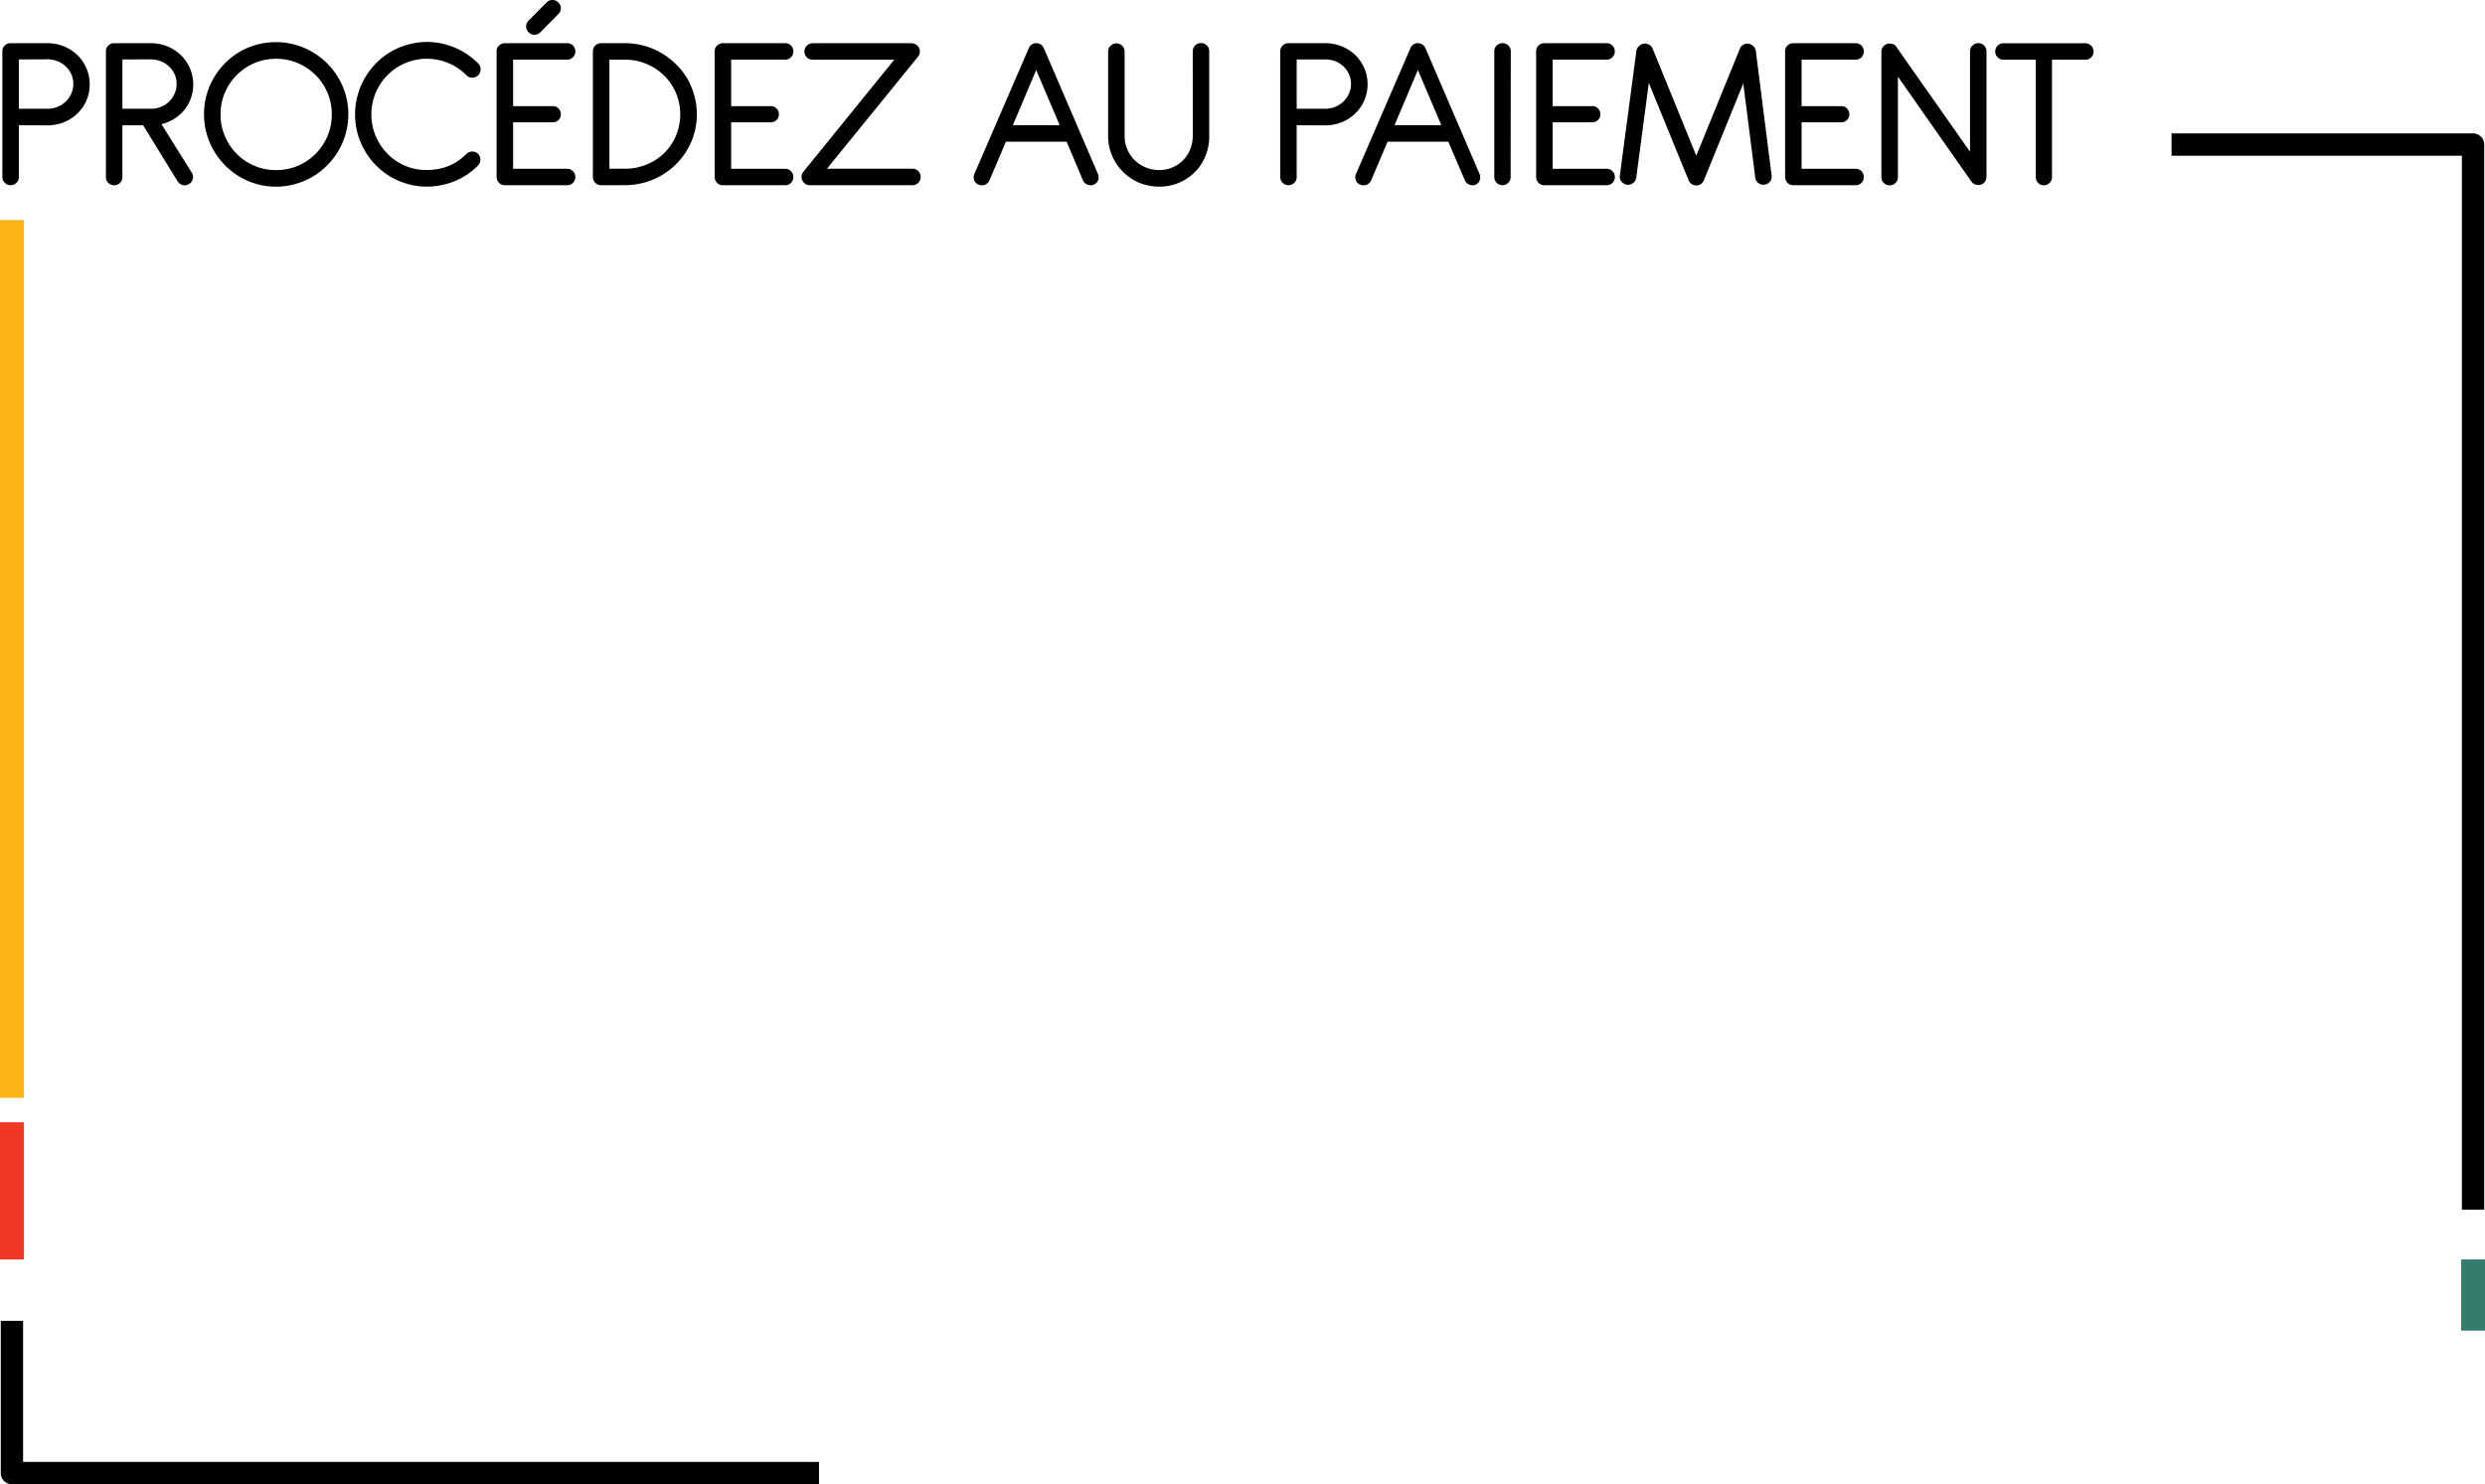 <svg id="Calque_1" data-name="Calque 1" xmlns="http://www.w3.org/2000/svg" viewBox="0 0 891 532.2"><defs><style>.cls-1{isolation:isolate;}.cls-2{fill:none;stroke:#000;}.cls-3{fill:#fcb316;}.cls-4{fill:#367c6e;}.cls-5{fill:#ef3924;}</style></defs><title>payment_frame</title><path d="M436.72,348.83h-8V-29.07H324.61v-8H432.72a4,4,0,0,1,4,4Z" transform="translate(454 84.9)"/><path d="M-160.35,447.29H-449.72a4,4,0,0,1-4-4V388.72h8v50.57h285.37Z" transform="translate(454 84.9)"/><g id="PROCÉDEZ_AU_PAIEMENT" data-name="PROCÉDEZ AU PAIEMENT" class="cls-1"><g class="cls-1"><path d="M-447.74-40.49v19.07a2.31,2.31,0,0,1-.72,1.72,2.39,2.39,0,0,1-1.73.7,2.39,2.39,0,0,1-1.74-.7,2.31,2.31,0,0,1-.72-1.72V-66.5a2.31,2.31,0,0,1,.72-1.74,2.46,2.46,0,0,1,1.74-.68h13.1a15.15,15.15,0,0,1,5.77,1.09,14.56,14.56,0,0,1,4.68,3,14.15,14.15,0,0,1,3.14,4.53,13.82,13.82,0,0,1,1.15,5.65A13.71,13.71,0,0,1-423.5-49a13.83,13.83,0,0,1-3.14,4.48,14.32,14.32,0,0,1-4.68,3,15.53,15.53,0,0,1-5.77,1.07Zm0-23.59V-45.4H-437a10,10,0,0,0,3.9-.76,9.91,9.91,0,0,0,3.1-2.05,9.61,9.61,0,0,0,2.05-3,8.92,8.92,0,0,0,.74-3.57,9,9,0,0,0-.76-3.69,9.31,9.31,0,0,0-2.07-2.94,9.59,9.59,0,0,0-3.12-2,10.51,10.51,0,0,0-3.92-.72Z" transform="translate(454 84.9)"/><path d="M-385.22-54.65a13.88,13.88,0,0,1-.88,5,13.89,13.89,0,0,1-2.43,4.13,14.51,14.51,0,0,1-3.71,3.06,14.45,14.45,0,0,1-4.68,1.72l11.31,18.09a2.39,2.39,0,0,1,.2,2,2.42,2.42,0,0,1-1.29,1.41,2.28,2.28,0,0,1-1.82.17,2.48,2.48,0,0,1-1.42-1.15l-12.44-20.24h-8.23v19.07a2.31,2.31,0,0,1-.72,1.72,2.39,2.39,0,0,1-1.74.7,2.39,2.39,0,0,1-1.73-.7,2.31,2.31,0,0,1-.72-1.72V-66.5a2.31,2.31,0,0,1,.72-1.74,2.45,2.45,0,0,1,1.73-.68H-400a15.15,15.15,0,0,1,5.77,1.09,14.78,14.78,0,0,1,4.68,3,14.15,14.15,0,0,1,3.14,4.53A13.82,13.82,0,0,1-385.22-54.65Zm-25.39-9.43V-45.4h10.69a10,10,0,0,0,3.9-.76,9.91,9.91,0,0,0,3.1-2.05,9.41,9.41,0,0,0,2-3,8.76,8.76,0,0,0,.75-3.57,9,9,0,0,0-.76-3.69A9.31,9.31,0,0,0-393-61.39a9.59,9.59,0,0,0-3.12-2,10.55,10.55,0,0,0-3.92-.72Z" transform="translate(454 84.9)"/><path d="M-345.15-67.28a25.52,25.52,0,0,1,8.07,5.44,25.8,25.8,0,0,1,5.47,8.05,24.56,24.56,0,0,1,2,9.87,25,25,0,0,1-.91,6.77,25.91,25.91,0,0,1-2.56,6.06,25.26,25.26,0,0,1-4,5.15,25.55,25.55,0,0,1-5.14,4,26.14,26.14,0,0,1-6.07,2.55,24.85,24.85,0,0,1-6.76.92,24.92,24.92,0,0,1-6.77-.92A26.14,26.14,0,0,1-367.87-22a24.5,24.5,0,0,1-5.1-4,25.78,25.78,0,0,1-3.94-5.15,25,25,0,0,1-2.54-6.06,25.36,25.36,0,0,1-.9-6.77,25.1,25.1,0,0,1,.9-6.75,25.07,25.07,0,0,1,2.54-6A25.38,25.38,0,0,1-373-61.84a25.19,25.19,0,0,1,5.1-4,24.91,24.91,0,0,1,6.07-2.55,25.31,25.31,0,0,1,6.77-.9A24.64,24.64,0,0,1-345.15-67.28ZM-363-62.72a20.3,20.3,0,0,0-6.47,4.37,20.58,20.58,0,0,0-4.35,6.47,19.83,19.83,0,0,0-1.6,8,20,20,0,0,0,1.6,8,20.49,20.49,0,0,0,4.35,6.5A20.47,20.47,0,0,0-363-25a20.16,20.16,0,0,0,8,1.59A20.09,20.09,0,0,0-347-25a20.67,20.67,0,0,0,6.49-4.37,20.55,20.55,0,0,0,4.37-6.5,20,20,0,0,0,1.6-8,19.83,19.83,0,0,0-1.6-8,20.64,20.64,0,0,0-4.37-6.47A20.5,20.5,0,0,0-347-62.72a19.92,19.92,0,0,0-8-1.6A20,20,0,0,0-363-62.72Z" transform="translate(454 84.9)"/><path d="M-282.18-60a2.47,2.47,0,0,1-.7,1.72,2.56,2.56,0,0,1-1.78.72,2.19,2.19,0,0,1-1.7-.68,20.82,20.82,0,0,0-6.82-4.57,20.51,20.51,0,0,0-7.76-1.52,20,20,0,0,0-7.94,1.6,20.5,20.5,0,0,0-6.49,4.37,20.59,20.59,0,0,0-4.37,6.51,20.09,20.09,0,0,0-1.6,8,20.06,20.06,0,0,0,1.54,7.8,20.89,20.89,0,0,0,4.25,6.51,20.43,20.43,0,0,0,6.44,4.47A19.74,19.74,0,0,0-301-23.45a21,21,0,0,0,7.72-1.36,19.38,19.38,0,0,0,6.83-4.52,2.56,2.56,0,0,1,1.75-.73,2.37,2.37,0,0,1,1.72.65,2.26,2.26,0,0,1,.72,1.75,2.39,2.39,0,0,1-.68,1.72,24.53,24.53,0,0,1-8.47,5.63A26.09,26.09,0,0,1-301-18.49a24.59,24.59,0,0,1-6.71-.92,25.92,25.92,0,0,1-6-2.55,25.16,25.16,0,0,1-5.11-4,25.23,25.23,0,0,1-3.94-5.15,26.16,26.16,0,0,1-2.54-6.06,25.51,25.51,0,0,1-.89-6.75,24.66,24.66,0,0,1,.86-6.51,25.75,25.75,0,0,1,2.43-6,26.8,26.8,0,0,1,3.84-5.19A24.84,24.84,0,0,1-314-65.68a24.93,24.93,0,0,1,6.13-2.67,24.87,24.87,0,0,1,7-1,25.1,25.1,0,0,1,9.57,1.91,25.42,25.42,0,0,1,8.41,5.66A2.35,2.35,0,0,1-282.18-60Z" transform="translate(454 84.9)"/><path d="M-273.17-19a2.29,2.29,0,0,1-1.64-.8,2.55,2.55,0,0,1-.63-1.74V-66.46a2.33,2.33,0,0,1,.74-1.78,2.6,2.6,0,0,1,1.8-.68h22.27a2.31,2.31,0,0,1,1.71.7,2.38,2.38,0,0,1,.71,1.76,2.39,2.39,0,0,1-.71,1.73,2.29,2.29,0,0,1-1.71.72h-19.89v17.67h14.66a2.26,2.26,0,0,1,1.76.68,2.45,2.45,0,0,1,.7,1.74,2.31,2.31,0,0,1-.7,1.7,2.45,2.45,0,0,1-1.76.68h-14.66v17.66h19.89a2.32,2.32,0,0,1,1.71.71,2.32,2.32,0,0,1,.71,1.71,2.44,2.44,0,0,1-.71,1.78,2.15,2.15,0,0,1-1.71.68Zm12.59-54.72a2.48,2.48,0,0,1-1.81.78,2.16,2.16,0,0,1-1.7-.74,2.34,2.34,0,0,1-.76-1.71,2.41,2.41,0,0,1,.76-1.8l6.4-6.47a2.37,2.37,0,0,1,1.75-.74,2.47,2.47,0,0,1,1.76.7,2.41,2.41,0,0,1,.78,1.75,2.37,2.37,0,0,1-.74,1.72Z" transform="translate(454 84.9)"/><path d="M-230.09-68.92a25.63,25.63,0,0,1,6.76.88,25,25,0,0,1,6.05,2.49,26.65,26.65,0,0,1,5.15,3.88,23.78,23.78,0,0,1,4,5,25.29,25.29,0,0,1,2.55,6,24.52,24.52,0,0,1,.92,6.73,24,24,0,0,1-2,9.81,25.06,25.06,0,0,1-5.45,7.91,25.12,25.12,0,0,1-8.07,5.29A25.6,25.6,0,0,1-230.09-19h-8.38a2.39,2.39,0,0,1-1.73-.7,2.31,2.31,0,0,1-.72-1.72V-66.5a2.31,2.31,0,0,1,.72-1.74,2.45,2.45,0,0,1,1.73-.68ZM-230-64h-6v40.1h6a20.76,20.76,0,0,0,8-1.53,20.13,20.13,0,0,0,6.5-4.21A20,20,0,0,0-211.2-36a19.65,19.65,0,0,0,1.59-7.94,19.65,19.65,0,0,0-1.59-7.89,20.2,20.2,0,0,0-4.35-6.36A20.53,20.53,0,0,0-222-62.44,20.15,20.15,0,0,0-230-64Z" transform="translate(454 84.9)"/><path d="M-195-19a2.31,2.31,0,0,1-1.64-.8,2.54,2.54,0,0,1-.62-1.74V-66.46a2.3,2.3,0,0,1,.74-1.78,2.56,2.56,0,0,1,1.79-.68h22.27a2.33,2.33,0,0,1,1.72.7,2.37,2.37,0,0,1,.7,1.76,2.39,2.39,0,0,1-.7,1.73,2.31,2.31,0,0,1-1.72.72h-19.89v17.67h14.66a2.25,2.25,0,0,1,1.76.68,2.41,2.41,0,0,1,.7,1.74,2.27,2.27,0,0,1-.7,1.7,2.44,2.44,0,0,1-1.76.68h-14.66v17.66h19.89a2.34,2.34,0,0,1,1.72.71,2.31,2.31,0,0,1,.7,1.71,2.44,2.44,0,0,1-.7,1.78,2.17,2.17,0,0,1-1.72.68Z" transform="translate(454 84.9)"/><path d="M-126.81-19h-37a1.93,1.93,0,0,1-1.4-.58,2.41,2.41,0,0,1-.88-1.68,2.32,2.32,0,0,1,.6-1.83L-132.31-64h-30.34a2.31,2.31,0,0,1-1.72-.72,2.43,2.43,0,0,1-.7-1.73,2.35,2.35,0,0,1,.74-1.74,2.45,2.45,0,0,1,1.76-.72h35.41a2.72,2.72,0,0,1,1.64.66,2.3,2.3,0,0,1,.84,1.66,2.46,2.46,0,0,1-.61,1.77l-33.27,40.92h31.75a2.31,2.31,0,0,1,1.72.72,2.43,2.43,0,0,1,.7,1.73,2.43,2.43,0,0,1-.7,1.74A2.31,2.31,0,0,1-126.81-19Z" transform="translate(454 84.9)"/><path d="M-71.24-34.6H-93.66l-6,14.12A2.39,2.39,0,0,1-101-19.14a2.46,2.46,0,0,1-2-.06,2.14,2.14,0,0,1-1.27-1.36,2.49,2.49,0,0,1,.14-1.87l19.46-45a2.29,2.29,0,0,1,2.26-1.48,2.33,2.33,0,0,1,1.32.39,2.43,2.43,0,0,1,.9,1.09l19.35,45a2.6,2.6,0,0,1,.13,1.89,2.12,2.12,0,0,1-1.23,1.34,2.35,2.35,0,0,1-1.91.06,2.39,2.39,0,0,1-1.4-1.3Zm-20.35-4.91H-73.3l-9.17-21.57Z" transform="translate(454 84.9)"/><path d="M-25.84-66.54a2.31,2.31,0,0,1,.72-1.72,2.43,2.43,0,0,1,1.74-.7,2.41,2.41,0,0,1,1.75.7,2.33,2.33,0,0,1,.7,1.72V-36a17.88,17.88,0,0,1-1.3,6.82,17.11,17.11,0,0,1-3.63,5.56,17.34,17.34,0,0,1-5.5,3.74,17.13,17.13,0,0,1-7,1.39,17.78,17.78,0,0,1-7.08-1.39A17.91,17.91,0,0,1-51-23.66a17.15,17.15,0,0,1-3.77-5.56A17.2,17.2,0,0,1-56.18-36V-66.38a2.35,2.35,0,0,1,.72-1.76,2.39,2.39,0,0,1,1.73-.7,2.39,2.39,0,0,1,1.74.7,2.35,2.35,0,0,1,.72,1.75v30.2a12.49,12.49,0,0,0,1,5,12.37,12.37,0,0,0,2.73,4.05,12.65,12.65,0,0,0,4.09,2.71,13,13,0,0,0,5.09,1,12.45,12.45,0,0,0,5-1,12.36,12.36,0,0,0,3.94-2.69,12.13,12.13,0,0,0,2.59-4,13.24,13.24,0,0,0,1-4.89Z" transform="translate(454 84.9)"/><path d="M10.43-40.49v19.07a2.31,2.31,0,0,1-.72,1.72A2.41,2.41,0,0,1,8-19a2.41,2.41,0,0,1-1.74-.7,2.31,2.31,0,0,1-.72-1.72V-66.5a2.31,2.31,0,0,1,.72-1.74A2.47,2.47,0,0,1,8-68.92h13.1a15.2,15.2,0,0,1,5.78,1.09,14.78,14.78,0,0,1,4.68,3,14.31,14.31,0,0,1,3.14,4.53,14,14,0,0,1,1.15,5.65A13.87,13.87,0,0,1,34.67-49a14,14,0,0,1-3.14,4.48,14.54,14.54,0,0,1-4.68,3,15.59,15.59,0,0,1-5.78,1.07Zm0-23.59V-45.4H21.11a10,10,0,0,0,3.9-.76,9.8,9.8,0,0,0,3.1-2.05,9.44,9.44,0,0,0,2.05-3,8.75,8.75,0,0,0,.74-3.57,8.86,8.86,0,0,0-.76-3.69,9.29,9.29,0,0,0-2.06-2.94,9.81,9.81,0,0,0-3.12-2A10.55,10.55,0,0,0,21-64.08Z" transform="translate(454 84.9)"/><path d="M65.61-34.6H43.19l-6,14.12a2.39,2.39,0,0,1-1.36,1.34,2.46,2.46,0,0,1-2-.06,2.14,2.14,0,0,1-1.27-1.36,2.49,2.49,0,0,1,.14-1.87l19.46-45a2.29,2.29,0,0,1,2.26-1.48,2.33,2.33,0,0,1,1.32.39,2.49,2.49,0,0,1,.9,1.09l19.35,45a2.6,2.6,0,0,1,.13,1.89A2.12,2.12,0,0,1,75-19.2a2.35,2.35,0,0,1-1.91.06,2.39,2.39,0,0,1-1.4-1.3ZM45.26-39.51H63.55L54.38-61.08Z" transform="translate(454 84.9)"/><path d="M87.14-21.42a2.31,2.31,0,0,1-.72,1.72,2.39,2.39,0,0,1-1.74.7A2.39,2.39,0,0,1,83-19.7a2.31,2.31,0,0,1-.72-1.72V-66.5A2.31,2.31,0,0,1,83-68.24a2.45,2.45,0,0,1,1.73-.68,2.46,2.46,0,0,1,1.74.68,2.31,2.31,0,0,1,.72,1.74Z" transform="translate(454 84.9)"/><path d="M99.54-19a2.29,2.29,0,0,1-1.63-.8,2.55,2.55,0,0,1-.63-1.74V-66.46A2.33,2.33,0,0,1,98-68.24a2.58,2.58,0,0,1,1.8-.68h22.26a2.33,2.33,0,0,1,1.72.7,2.37,2.37,0,0,1,.7,1.76,2.39,2.39,0,0,1-.7,1.73,2.31,2.31,0,0,1-1.72.72H102.2v17.67h14.66a2.23,2.23,0,0,1,1.75.68,2.42,2.42,0,0,1,.71,1.74,2.28,2.28,0,0,1-.71,1.7,2.41,2.41,0,0,1-1.75.68H102.2v17.66h19.88a2.34,2.34,0,0,1,1.72.71,2.31,2.31,0,0,1,.7,1.71,2.44,2.44,0,0,1-.7,1.78,2.17,2.17,0,0,1-1.72.68Z" transform="translate(454 84.9)"/><path d="M136.94-57.1l-4.76,35.88a2.35,2.35,0,0,1-1,1.6,2.46,2.46,0,0,1-1.81.46,2.57,2.57,0,0,1-1.62-1,2.2,2.2,0,0,1-.45-1.79l5.93-44.62A2.15,2.15,0,0,1,134-68a3.15,3.15,0,0,1,.86-.59,2.37,2.37,0,0,1,1.85,0,2.4,2.4,0,0,1,1.38,1.31l16.11,39.54,16.11-39.54a2.41,2.41,0,0,1,1.28-1.29,2.36,2.36,0,0,1,1.88,0l.43.24a2.66,2.66,0,0,1,.77.76,2.22,2.22,0,0,1,.39,1l5.66,44.69a2.32,2.32,0,0,1-.51,1.8,2.31,2.31,0,0,1-1.64.89,2.43,2.43,0,0,1-1.81-.48,2.32,2.32,0,0,1-.92-1.62l-4.52-35.65L156.44-20.4a2.48,2.48,0,0,1-1,1.17,2.26,2.26,0,0,1-1.41.31,2.44,2.44,0,0,1-1.22-.41,2.46,2.46,0,0,1-.88-1.07Z" transform="translate(454 84.9)"/><path d="M188.81-19a2.33,2.33,0,0,1-1.64-.8,2.59,2.59,0,0,1-.62-1.74V-66.46a2.33,2.33,0,0,1,.74-1.78,2.58,2.58,0,0,1,1.8-.68h22.26a2.33,2.33,0,0,1,1.72.7,2.37,2.37,0,0,1,.7,1.76,2.39,2.39,0,0,1-.7,1.73,2.31,2.31,0,0,1-1.72.72H191.46v17.67h14.67a2.23,2.23,0,0,1,1.75.68,2.42,2.42,0,0,1,.71,1.74,2.28,2.28,0,0,1-.71,1.7,2.41,2.41,0,0,1-1.75.68H191.46v17.66h19.89a2.34,2.34,0,0,1,1.72.71,2.31,2.31,0,0,1,.7,1.71,2.44,2.44,0,0,1-.7,1.78,2.17,2.17,0,0,1-1.72.68Z" transform="translate(454 84.9)"/><path d="M224.5-68.61h.07a.34.34,0,0,0,.12.12h0l.08,0a.12.12,0,0,1,.08,0,.19.19,0,0,1,.15.08,2,2,0,0,1,.67.81l27.18,38.69V-66.46a2.37,2.37,0,0,1,.72-1.74,2.41,2.41,0,0,1,1.77-.72,2.29,2.29,0,0,1,1.74.72,2.46,2.46,0,0,1,.68,1.74v45a2.35,2.35,0,0,1-.56,1.56,2.4,2.4,0,0,1-1.43.82,1.84,1.84,0,0,1-.47,0,2.52,2.52,0,0,1-1.83-.74l-.15-.23-.12-.12L226-59v37.63a2.31,2.31,0,0,1-.72,1.72,2.39,2.39,0,0,1-1.74.7,2.37,2.37,0,0,1-1.73-.7,2.28,2.28,0,0,1-.73-1.72v-45a2.28,2.28,0,0,1,.73-1.72,2.37,2.37,0,0,1,1.73-.7h.2a3.74,3.74,0,0,1,.74.23Z" transform="translate(454 84.9)"/><path d="M281.24-64v42.58a2.39,2.39,0,0,1-.7,1.74,2.35,2.35,0,0,1-1.76.72,2.17,2.17,0,0,1-1.67-.72,2.49,2.49,0,0,1-.67-1.74V-64H264.32a2.32,2.32,0,0,1-1.72-.73,2.39,2.39,0,0,1-.7-1.73,2.33,2.33,0,0,1,.7-1.72,2.33,2.33,0,0,1,1.72-.7h29.4a2.31,2.31,0,0,1,1.72.72,2.39,2.39,0,0,1,.7,1.74,2.29,2.29,0,0,1-.7,1.73,2.36,2.36,0,0,1-1.72.69Z" transform="translate(454 84.9)"/></g><g class="cls-1"><path class="cls-2" d="M-447.74-40.49v19.07a2.31,2.31,0,0,1-.72,1.72,2.39,2.39,0,0,1-1.73.7,2.39,2.39,0,0,1-1.74-.7,2.31,2.31,0,0,1-.72-1.72V-66.5a2.31,2.31,0,0,1,.72-1.74,2.46,2.46,0,0,1,1.74-.68h13.1a15.15,15.15,0,0,1,5.77,1.09,14.56,14.56,0,0,1,4.68,3,14.15,14.15,0,0,1,3.14,4.53,13.82,13.82,0,0,1,1.15,5.65A13.71,13.71,0,0,1-423.5-49a13.83,13.83,0,0,1-3.14,4.48,14.32,14.32,0,0,1-4.68,3,15.53,15.53,0,0,1-5.77,1.07Zm0-23.59V-45.4H-437a10,10,0,0,0,3.9-.76,9.91,9.91,0,0,0,3.1-2.05,9.61,9.61,0,0,0,2.05-3,8.92,8.92,0,0,0,.74-3.57,9,9,0,0,0-.76-3.69,9.31,9.31,0,0,0-2.07-2.94,9.59,9.59,0,0,0-3.12-2,10.51,10.51,0,0,0-3.92-.72Z" transform="translate(454 84.9)"/><path class="cls-2" d="M-385.22-54.65a13.88,13.88,0,0,1-.88,5,13.89,13.89,0,0,1-2.43,4.13,14.51,14.51,0,0,1-3.71,3.06,14.45,14.45,0,0,1-4.68,1.72l11.31,18.09a2.39,2.39,0,0,1,.2,2,2.42,2.42,0,0,1-1.29,1.41,2.28,2.28,0,0,1-1.82.17,2.48,2.48,0,0,1-1.42-1.15l-12.44-20.24h-8.23v19.07a2.31,2.31,0,0,1-.72,1.72,2.39,2.39,0,0,1-1.74.7,2.39,2.39,0,0,1-1.73-.7,2.31,2.31,0,0,1-.72-1.72V-66.5a2.31,2.31,0,0,1,.72-1.74,2.45,2.45,0,0,1,1.73-.68H-400a15.15,15.15,0,0,1,5.77,1.09,14.78,14.78,0,0,1,4.68,3,14.15,14.15,0,0,1,3.14,4.53A13.82,13.82,0,0,1-385.22-54.65Zm-25.39-9.43V-45.4h10.69a10,10,0,0,0,3.9-.76,9.91,9.91,0,0,0,3.1-2.05,9.41,9.41,0,0,0,2-3,8.76,8.76,0,0,0,.75-3.57,9,9,0,0,0-.76-3.69A9.31,9.31,0,0,0-393-61.39a9.59,9.59,0,0,0-3.12-2,10.55,10.55,0,0,0-3.92-.72Z" transform="translate(454 84.9)"/><path class="cls-2" d="M-345.15-67.28a25.52,25.52,0,0,1,8.07,5.44,25.8,25.8,0,0,1,5.47,8.05,24.56,24.56,0,0,1,2,9.87,25,25,0,0,1-.91,6.77,25.91,25.91,0,0,1-2.56,6.06,25.26,25.26,0,0,1-4,5.15,25.55,25.55,0,0,1-5.14,4,26.14,26.14,0,0,1-6.07,2.55,24.85,24.85,0,0,1-6.76.92,24.92,24.92,0,0,1-6.77-.92A26.14,26.14,0,0,1-367.87-22a24.5,24.5,0,0,1-5.1-4,25.78,25.78,0,0,1-3.94-5.15,25,25,0,0,1-2.54-6.06,25.36,25.36,0,0,1-.9-6.77,25.1,25.1,0,0,1,.9-6.75,25.07,25.07,0,0,1,2.54-6A25.38,25.38,0,0,1-373-61.84a25.19,25.19,0,0,1,5.1-4,24.91,24.91,0,0,1,6.07-2.55,25.31,25.31,0,0,1,6.77-.9A24.64,24.64,0,0,1-345.15-67.28ZM-363-62.72a20.3,20.3,0,0,0-6.47,4.37,20.58,20.58,0,0,0-4.35,6.47,19.83,19.83,0,0,0-1.6,8,20,20,0,0,0,1.6,8,20.49,20.49,0,0,0,4.35,6.5A20.47,20.47,0,0,0-363-25a20.16,20.16,0,0,0,8,1.59A20.09,20.09,0,0,0-347-25a20.67,20.67,0,0,0,6.49-4.37,20.55,20.55,0,0,0,4.37-6.5,20,20,0,0,0,1.6-8,19.83,19.83,0,0,0-1.6-8,20.64,20.64,0,0,0-4.37-6.47A20.5,20.5,0,0,0-347-62.72a19.92,19.92,0,0,0-8-1.6A20,20,0,0,0-363-62.72Z" transform="translate(454 84.9)"/><path class="cls-2" d="M-282.18-60a2.47,2.47,0,0,1-.7,1.72,2.56,2.56,0,0,1-1.78.72,2.19,2.19,0,0,1-1.7-.68,20.82,20.82,0,0,0-6.82-4.57,20.51,20.51,0,0,0-7.76-1.52,20,20,0,0,0-7.94,1.6,20.5,20.5,0,0,0-6.49,4.37,20.59,20.59,0,0,0-4.37,6.51,20.09,20.09,0,0,0-1.6,8,20.06,20.06,0,0,0,1.54,7.8,20.89,20.89,0,0,0,4.25,6.51,20.43,20.43,0,0,0,6.44,4.47A19.74,19.74,0,0,0-301-23.45a21,21,0,0,0,7.72-1.36,19.38,19.38,0,0,0,6.83-4.52,2.56,2.56,0,0,1,1.75-.73,2.37,2.37,0,0,1,1.72.65,2.26,2.26,0,0,1,.72,1.75,2.39,2.39,0,0,1-.68,1.72,24.53,24.53,0,0,1-8.47,5.63A26.09,26.09,0,0,1-301-18.49a24.59,24.59,0,0,1-6.71-.92,25.92,25.92,0,0,1-6-2.55,25.16,25.16,0,0,1-5.11-4,25.23,25.23,0,0,1-3.94-5.15,26.16,26.16,0,0,1-2.54-6.06,25.51,25.51,0,0,1-.89-6.75,24.66,24.66,0,0,1,.86-6.51,25.75,25.75,0,0,1,2.43-6,26.8,26.8,0,0,1,3.84-5.19A24.84,24.84,0,0,1-314-65.68a24.93,24.93,0,0,1,6.13-2.67,24.87,24.87,0,0,1,7-1,25.1,25.1,0,0,1,9.57,1.91,25.42,25.42,0,0,1,8.41,5.66A2.35,2.35,0,0,1-282.18-60Z" transform="translate(454 84.9)"/><path class="cls-2" d="M-273.17-19a2.29,2.29,0,0,1-1.64-.8,2.55,2.55,0,0,1-.63-1.74V-66.46a2.33,2.33,0,0,1,.74-1.78,2.6,2.6,0,0,1,1.8-.68h22.27a2.31,2.31,0,0,1,1.71.7,2.38,2.38,0,0,1,.71,1.76,2.39,2.39,0,0,1-.71,1.73,2.29,2.29,0,0,1-1.71.72h-19.89v17.67h14.66a2.26,2.26,0,0,1,1.76.68,2.45,2.45,0,0,1,.7,1.74,2.31,2.31,0,0,1-.7,1.7,2.45,2.45,0,0,1-1.76.68h-14.66v17.66h19.89a2.32,2.32,0,0,1,1.71.71,2.32,2.32,0,0,1,.71,1.71,2.44,2.44,0,0,1-.71,1.78,2.15,2.15,0,0,1-1.71.68Zm12.59-54.72a2.48,2.48,0,0,1-1.81.78,2.16,2.16,0,0,1-1.7-.74,2.34,2.34,0,0,1-.76-1.71,2.41,2.41,0,0,1,.76-1.8l6.4-6.47a2.37,2.37,0,0,1,1.75-.74,2.47,2.47,0,0,1,1.76.7,2.41,2.41,0,0,1,.78,1.75,2.37,2.37,0,0,1-.74,1.72Z" transform="translate(454 84.9)"/><path class="cls-2" d="M-230.09-68.92a25.63,25.63,0,0,1,6.76.88,25,25,0,0,1,6.05,2.49,26.65,26.65,0,0,1,5.15,3.88,23.78,23.78,0,0,1,4,5,25.29,25.29,0,0,1,2.55,6,24.52,24.52,0,0,1,.92,6.73,24,24,0,0,1-2,9.81,25.06,25.06,0,0,1-5.45,7.91,25.12,25.12,0,0,1-8.07,5.29A25.6,25.6,0,0,1-230.09-19h-8.38a2.39,2.39,0,0,1-1.73-.7,2.31,2.31,0,0,1-.72-1.72V-66.5a2.31,2.31,0,0,1,.72-1.74,2.45,2.45,0,0,1,1.73-.68ZM-230-64h-6v40.1h6a20.76,20.76,0,0,0,8-1.53,20.13,20.13,0,0,0,6.5-4.21A20,20,0,0,0-211.2-36a19.65,19.65,0,0,0,1.59-7.94,19.65,19.65,0,0,0-1.59-7.89,20.2,20.2,0,0,0-4.35-6.36A20.53,20.53,0,0,0-222-62.44,20.15,20.15,0,0,0-230-64Z" transform="translate(454 84.9)"/><path class="cls-2" d="M-195-19a2.31,2.31,0,0,1-1.64-.8,2.54,2.54,0,0,1-.62-1.74V-66.46a2.3,2.3,0,0,1,.74-1.78,2.56,2.56,0,0,1,1.79-.68h22.27a2.33,2.33,0,0,1,1.72.7,2.37,2.37,0,0,1,.7,1.76,2.39,2.39,0,0,1-.7,1.73,2.31,2.31,0,0,1-1.72.72h-19.89v17.67h14.66a2.25,2.25,0,0,1,1.76.68,2.41,2.41,0,0,1,.7,1.74,2.27,2.27,0,0,1-.7,1.7,2.44,2.44,0,0,1-1.76.68h-14.66v17.66h19.89a2.34,2.34,0,0,1,1.72.71,2.31,2.31,0,0,1,.7,1.71,2.44,2.44,0,0,1-.7,1.78,2.17,2.17,0,0,1-1.72.68Z" transform="translate(454 84.9)"/><path class="cls-2" d="M-126.81-19h-37a1.93,1.93,0,0,1-1.4-.58,2.41,2.41,0,0,1-.88-1.68,2.32,2.32,0,0,1,.6-1.83L-132.31-64h-30.34a2.31,2.31,0,0,1-1.72-.72,2.43,2.43,0,0,1-.7-1.73,2.35,2.35,0,0,1,.74-1.74,2.45,2.45,0,0,1,1.76-.72h35.41a2.72,2.72,0,0,1,1.64.66,2.3,2.3,0,0,1,.84,1.66,2.46,2.46,0,0,1-.61,1.77l-33.27,40.92h31.75a2.31,2.31,0,0,1,1.72.72,2.43,2.43,0,0,1,.7,1.73,2.43,2.43,0,0,1-.7,1.74A2.31,2.31,0,0,1-126.81-19Z" transform="translate(454 84.9)"/><path class="cls-2" d="M-71.24-34.6H-93.66l-6,14.12A2.39,2.39,0,0,1-101-19.14a2.46,2.46,0,0,1-2-.06,2.14,2.14,0,0,1-1.27-1.36,2.49,2.49,0,0,1,.14-1.87l19.46-45a2.29,2.29,0,0,1,2.26-1.48,2.33,2.33,0,0,1,1.32.39,2.43,2.43,0,0,1,.9,1.09l19.35,45a2.6,2.6,0,0,1,.13,1.89,2.12,2.12,0,0,1-1.23,1.34,2.35,2.35,0,0,1-1.91.06,2.39,2.39,0,0,1-1.4-1.3Zm-20.35-4.91H-73.3l-9.17-21.57Z" transform="translate(454 84.9)"/><path class="cls-2" d="M-25.84-66.54a2.31,2.31,0,0,1,.72-1.72,2.43,2.43,0,0,1,1.74-.7,2.41,2.41,0,0,1,1.75.7,2.33,2.33,0,0,1,.7,1.72V-36a17.88,17.88,0,0,1-1.3,6.82,17.11,17.11,0,0,1-3.63,5.56,17.34,17.34,0,0,1-5.5,3.74,17.13,17.13,0,0,1-7,1.39,17.78,17.78,0,0,1-7.08-1.39A17.91,17.91,0,0,1-51-23.66a17.15,17.15,0,0,1-3.77-5.56A17.2,17.2,0,0,1-56.18-36V-66.38a2.35,2.35,0,0,1,.72-1.76,2.39,2.39,0,0,1,1.73-.7,2.39,2.39,0,0,1,1.74.7,2.35,2.35,0,0,1,.72,1.75v30.2a12.49,12.49,0,0,0,1,5,12.37,12.37,0,0,0,2.73,4.05,12.65,12.65,0,0,0,4.09,2.71,13,13,0,0,0,5.09,1,12.45,12.45,0,0,0,5-1,12.36,12.36,0,0,0,3.94-2.69,12.13,12.13,0,0,0,2.59-4,13.24,13.24,0,0,0,1-4.89Z" transform="translate(454 84.9)"/><path class="cls-2" d="M10.43-40.49v19.07a2.31,2.31,0,0,1-.72,1.72A2.41,2.41,0,0,1,8-19a2.41,2.41,0,0,1-1.74-.7,2.31,2.31,0,0,1-.72-1.72V-66.5a2.31,2.31,0,0,1,.72-1.74A2.47,2.47,0,0,1,8-68.92h13.1a15.2,15.2,0,0,1,5.78,1.09,14.78,14.78,0,0,1,4.68,3,14.31,14.31,0,0,1,3.14,4.53,14,14,0,0,1,1.15,5.65A13.87,13.87,0,0,1,34.67-49a14,14,0,0,1-3.14,4.48,14.54,14.54,0,0,1-4.68,3,15.59,15.59,0,0,1-5.78,1.07Zm0-23.59V-45.4H21.11a10,10,0,0,0,3.9-.76,9.8,9.8,0,0,0,3.1-2.05,9.44,9.44,0,0,0,2.05-3,8.75,8.75,0,0,0,.74-3.57,8.86,8.86,0,0,0-.76-3.69,9.29,9.29,0,0,0-2.06-2.94,9.81,9.81,0,0,0-3.12-2A10.55,10.55,0,0,0,21-64.08Z" transform="translate(454 84.9)"/><path class="cls-2" d="M65.61-34.6H43.19l-6,14.12a2.39,2.39,0,0,1-1.36,1.34,2.46,2.46,0,0,1-2-.06,2.14,2.14,0,0,1-1.27-1.36,2.49,2.49,0,0,1,.14-1.87l19.46-45a2.29,2.29,0,0,1,2.26-1.48,2.33,2.33,0,0,1,1.32.39,2.49,2.49,0,0,1,.9,1.09l19.35,45a2.6,2.6,0,0,1,.13,1.89A2.12,2.12,0,0,1,75-19.2a2.35,2.35,0,0,1-1.91.06,2.39,2.39,0,0,1-1.4-1.3ZM45.26-39.51H63.55L54.38-61.08Z" transform="translate(454 84.9)"/><path class="cls-2" d="M87.14-21.42a2.31,2.31,0,0,1-.72,1.72,2.39,2.39,0,0,1-1.74.7A2.39,2.39,0,0,1,83-19.7a2.31,2.31,0,0,1-.72-1.72V-66.5A2.31,2.31,0,0,1,83-68.24a2.45,2.45,0,0,1,1.73-.68,2.46,2.46,0,0,1,1.74.68,2.31,2.31,0,0,1,.72,1.74Z" transform="translate(454 84.9)"/><path class="cls-2" d="M99.54-19a2.29,2.29,0,0,1-1.63-.8,2.55,2.55,0,0,1-.63-1.74V-66.46A2.33,2.33,0,0,1,98-68.24a2.58,2.58,0,0,1,1.8-.68h22.26a2.33,2.33,0,0,1,1.72.7,2.37,2.37,0,0,1,.7,1.76,2.39,2.39,0,0,1-.7,1.73,2.31,2.31,0,0,1-1.72.72H102.2v17.67h14.66a2.23,2.23,0,0,1,1.75.68,2.42,2.42,0,0,1,.71,1.74,2.28,2.28,0,0,1-.71,1.7,2.41,2.41,0,0,1-1.75.68H102.2v17.66h19.88a2.34,2.34,0,0,1,1.72.71,2.31,2.31,0,0,1,.7,1.71,2.44,2.44,0,0,1-.7,1.78,2.17,2.17,0,0,1-1.72.68Z" transform="translate(454 84.9)"/><path class="cls-2" d="M136.94-57.1l-4.76,35.88a2.35,2.35,0,0,1-1,1.6,2.46,2.46,0,0,1-1.81.46,2.57,2.57,0,0,1-1.62-1,2.2,2.2,0,0,1-.45-1.79l5.93-44.62A2.15,2.15,0,0,1,134-68a3.15,3.15,0,0,1,.86-.59,2.37,2.37,0,0,1,1.85,0,2.4,2.4,0,0,1,1.38,1.31l16.11,39.54,16.11-39.54a2.41,2.41,0,0,1,1.28-1.29,2.36,2.36,0,0,1,1.88,0l.43.24a2.66,2.66,0,0,1,.77.76,2.22,2.22,0,0,1,.39,1l5.66,44.69a2.32,2.32,0,0,1-.51,1.8,2.31,2.31,0,0,1-1.64.89,2.43,2.43,0,0,1-1.81-.48,2.32,2.32,0,0,1-.92-1.62l-4.52-35.65L156.44-20.4a2.48,2.48,0,0,1-1,1.17,2.26,2.26,0,0,1-1.41.31,2.44,2.44,0,0,1-1.22-.41,2.46,2.46,0,0,1-.88-1.07Z" transform="translate(454 84.9)"/><path class="cls-2" d="M188.81-19a2.33,2.33,0,0,1-1.64-.8,2.59,2.59,0,0,1-.62-1.74V-66.46a2.33,2.33,0,0,1,.74-1.78,2.58,2.58,0,0,1,1.8-.68h22.26a2.33,2.33,0,0,1,1.72.7,2.37,2.37,0,0,1,.7,1.76,2.39,2.39,0,0,1-.7,1.73,2.31,2.31,0,0,1-1.72.72H191.46v17.67h14.67a2.23,2.23,0,0,1,1.75.68,2.42,2.42,0,0,1,.71,1.74,2.28,2.28,0,0,1-.71,1.7,2.41,2.41,0,0,1-1.75.68H191.46v17.66h19.89a2.34,2.34,0,0,1,1.72.71,2.31,2.31,0,0,1,.7,1.71,2.44,2.44,0,0,1-.7,1.78,2.17,2.17,0,0,1-1.72.68Z" transform="translate(454 84.9)"/><path class="cls-2" d="M224.5-68.61h.07a.34.34,0,0,0,.12.12h0l.08,0a.12.12,0,0,1,.08,0,.19.19,0,0,1,.15.08,2,2,0,0,1,.67.81l27.18,38.69V-66.46a2.37,2.37,0,0,1,.72-1.74,2.41,2.41,0,0,1,1.77-.72,2.29,2.29,0,0,1,1.74.72,2.46,2.46,0,0,1,.68,1.74v45a2.35,2.35,0,0,1-.56,1.56,2.4,2.4,0,0,1-1.43.82,1.84,1.84,0,0,1-.47,0,2.52,2.52,0,0,1-1.83-.74l-.15-.23-.12-.12L226-59v37.63a2.31,2.31,0,0,1-.72,1.72,2.39,2.39,0,0,1-1.74.7,2.37,2.37,0,0,1-1.73-.7,2.28,2.28,0,0,1-.73-1.72v-45a2.28,2.28,0,0,1,.73-1.72,2.37,2.37,0,0,1,1.73-.7h.2a3.74,3.74,0,0,1,.74.23Z" transform="translate(454 84.9)"/><path class="cls-2" d="M281.24-64v42.58a2.39,2.39,0,0,1-.7,1.74,2.35,2.35,0,0,1-1.76.72,2.17,2.17,0,0,1-1.67-.72,2.49,2.49,0,0,1-.67-1.74V-64H264.32a2.32,2.32,0,0,1-1.72-.73,2.39,2.39,0,0,1-.7-1.73,2.33,2.33,0,0,1,.7-1.72,2.33,2.33,0,0,1,1.72-.7h29.4a2.31,2.31,0,0,1,1.72.72,2.39,2.39,0,0,1,.7,1.74,2.29,2.29,0,0,1-.7,1.73,2.36,2.36,0,0,1-1.72.69Z" transform="translate(454 84.9)"/></g></g><rect id="Rectangle_93" data-name="Rectangle 93" class="cls-3" y="78.9" width="8.56" height="314.74"/><rect id="Rectangle_94" data-name="Rectangle 94" class="cls-4" x="882.45" y="451.59" width="8.56" height="25.53"/><rect id="Rectangle_95" data-name="Rectangle 95" class="cls-5" y="402.4" width="8.56" height="49.19"/></svg>